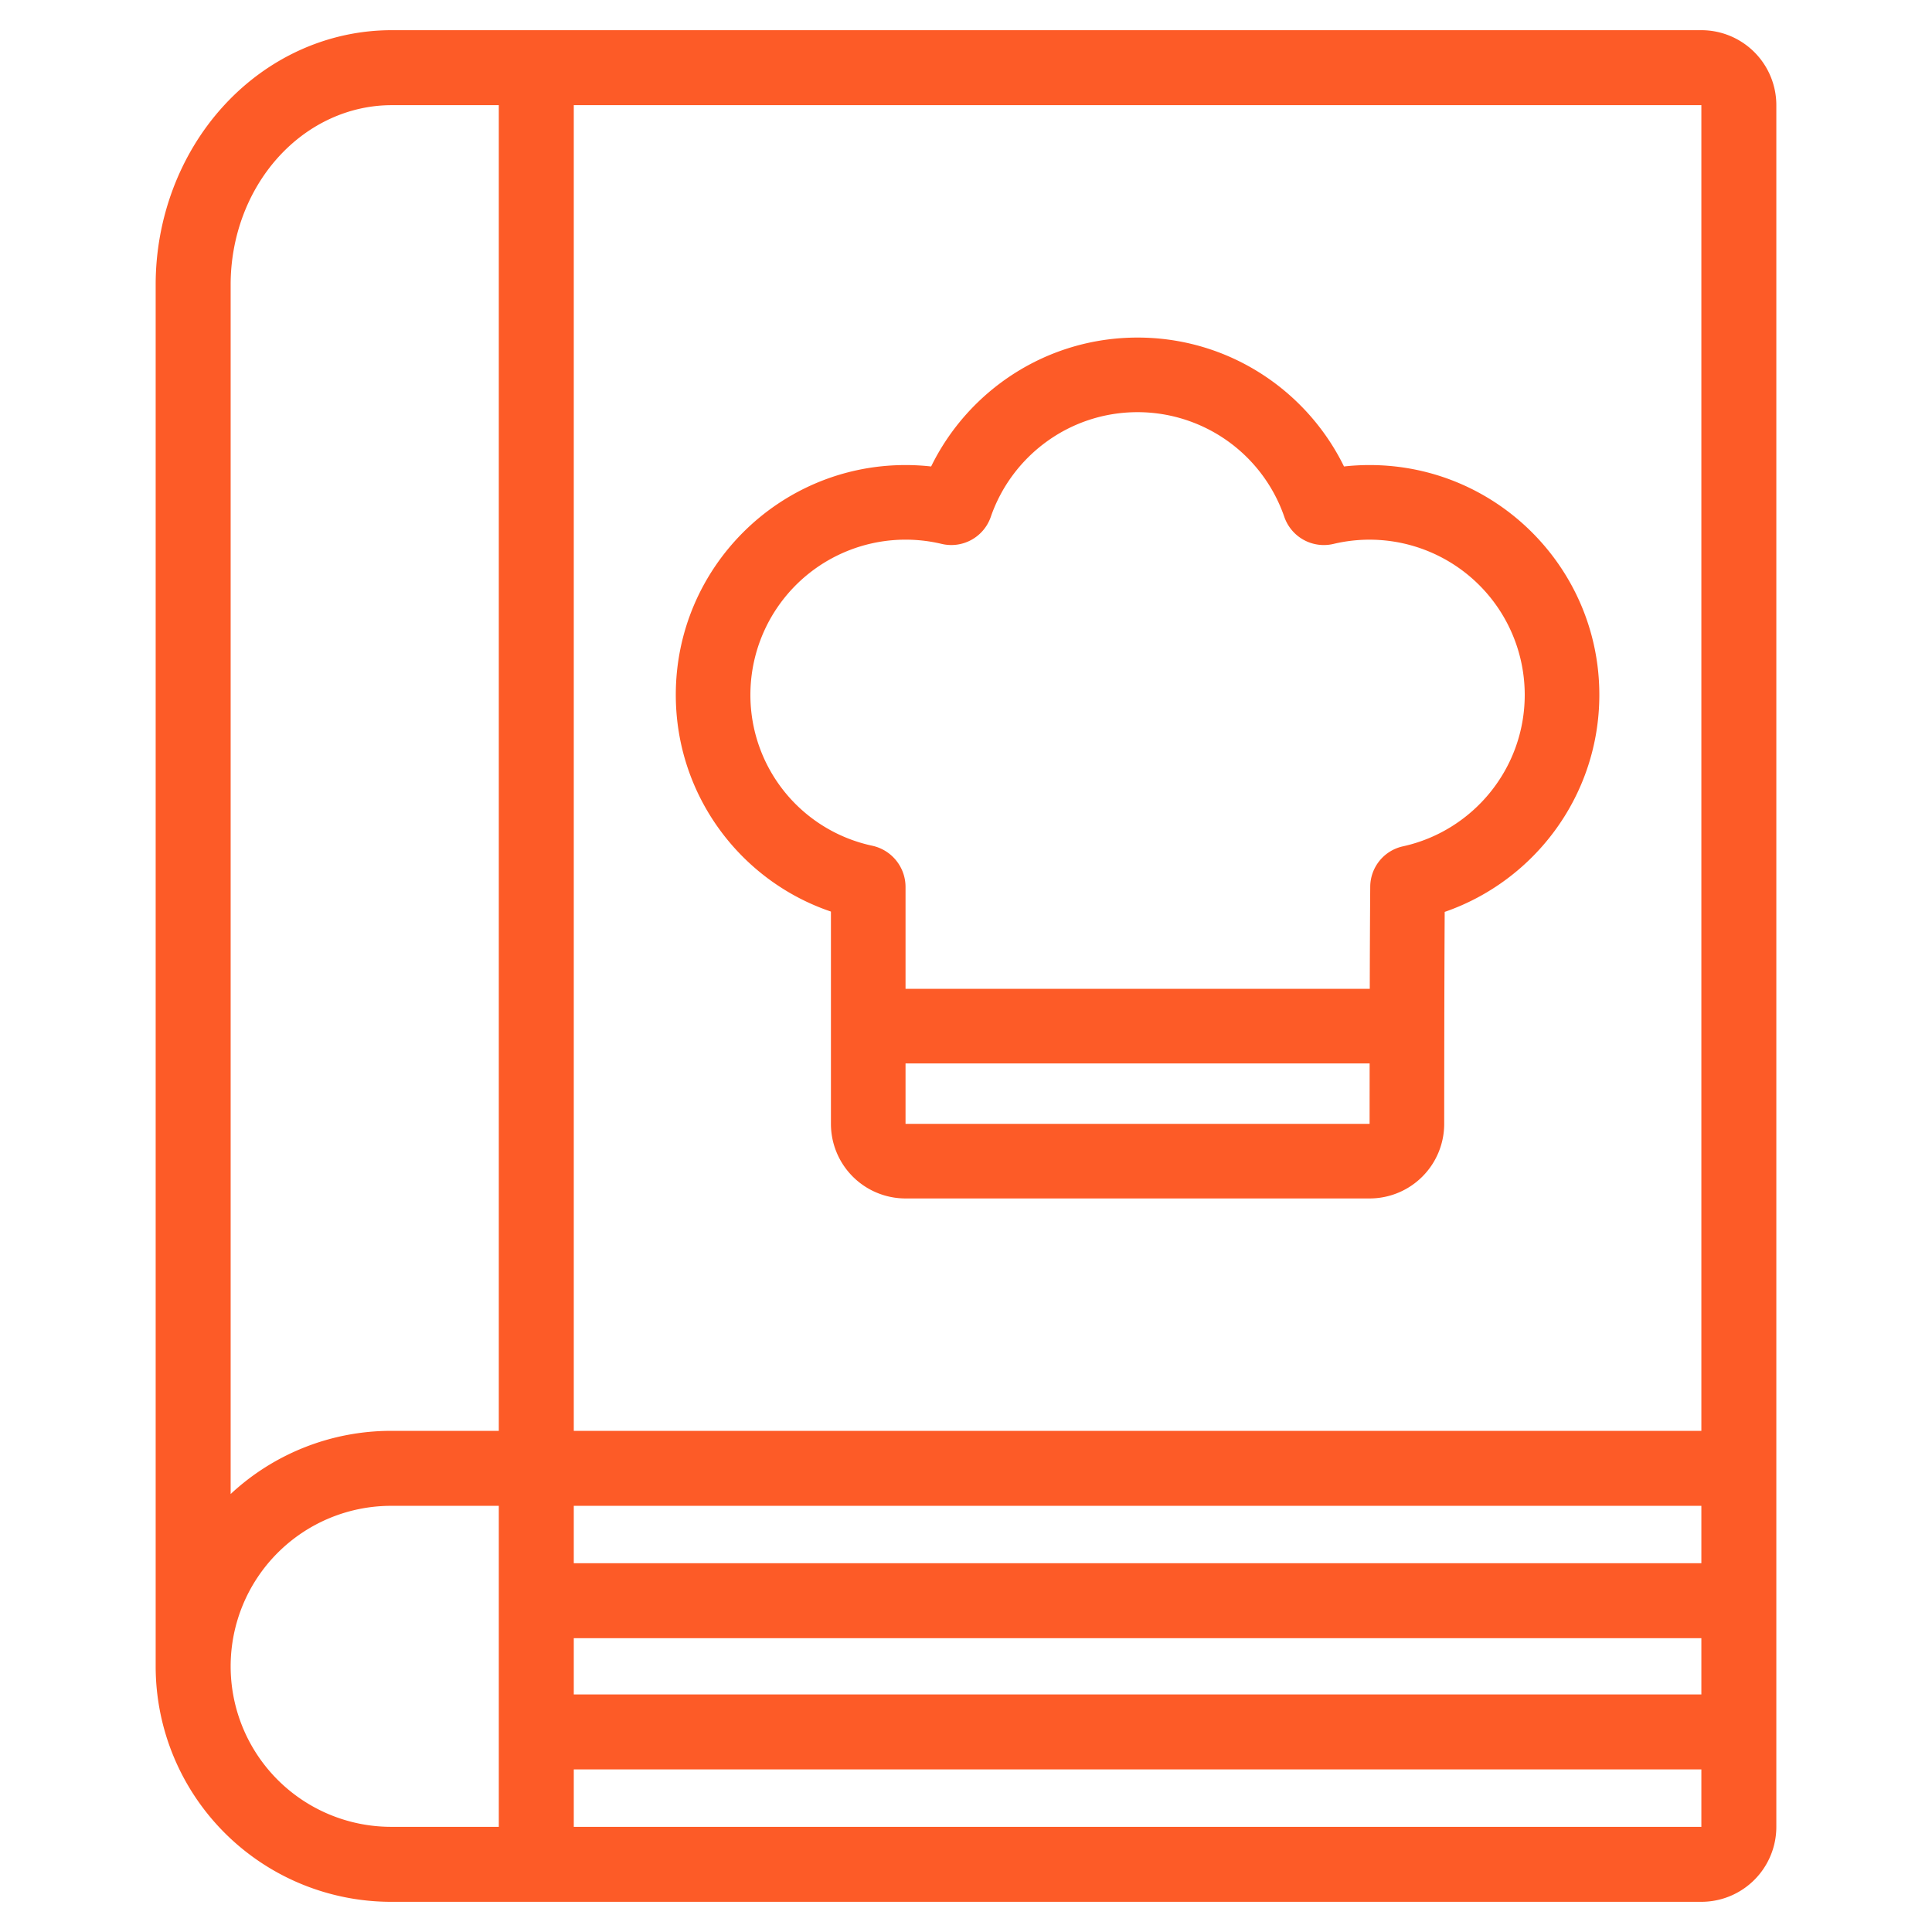 <svg xmlns="http://www.w3.org/2000/svg" version="1.1" xmlns:xlink="http://www.w3.org/1999/xlink" xmlns:svgjs="http://svgjs.com/svgjs" x="0" y="0" viewBox="0 0 101 101" style="enable-background:new 0 0 512 512" xml:space="preserve" class=""><g><path d="M20.476 1.578h68.467a3.92 3.92 0 0 1 3.919 3.92v90.004a3.92 3.92 0 0 1-3.919 3.92H20.448a12.31 12.31 0 0 1-12.31-12.31V14.88c0-3.473 1.264-6.796 3.468-9.252 2.348-2.617 5.549-4.05 8.87-4.05zm68.467 93.924v-3.001H29.996v3.001zM26.076 78.721h-5.628a8.39 8.39 0 0 0-8.39 8.39v.001a8.39 8.39 0 0 0 8.39 8.39h5.628zm62.867 9.86v-2.94H29.996v2.94zm-58.947-9.86v3.001h58.947v-3.001zm-3.92-73.223h-5.6c-2.233 0-4.374.988-5.953 2.748-1.578 1.759-2.465 4.146-2.465 6.634v63.223a12.311 12.311 0 0 1 8.39-3.302h5.628zm3.92 0v69.303h58.947V5.498zm18.681 18.888a12.066 12.066 0 0 0-1.338-.074c-6.629 0-12.01 5.382-12.01 12.01 0 5.263 3.392 9.736 8.11 11.333v11.097a3.9 3.9 0 0 0 3.9 3.9h24.26a3.9 3.9 0 0 0 3.9-3.9s0-6.869.026-11.08c4.703-1.627 8.084-6.096 8.084-11.35 0-6.628-5.381-12.01-12.01-12.01-.452 0-.898.025-1.338.074-1.953-3.989-6.054-6.739-10.792-6.739s-8.839 2.75-10.792 6.739zm22.924 31.207-.002 3.159h-24.26v-3.159zm.007-3.9H47.339V46.37c0-1.04-.726-1.939-1.743-2.158a8.057 8.057 0 0 1-6.367-7.89 8.114 8.114 0 0 1 9.999-7.888 2.183 2.183 0 0 0 2.565-1.406c1.095-3.187 4.12-5.481 7.676-5.481a8.117 8.117 0 0 1 7.674 5.482 2.186 2.186 0 0 0 2.567 1.406 8.114 8.114 0 0 1 9.999 7.887c0 3.876-2.724 7.12-6.36 7.921a2.176 2.176 0 0 0-1.717 2.127 982.039 982.039 0 0 0-.024 5.323z" fill="#fd5b27" data-original="#000000"></path></g></svg>